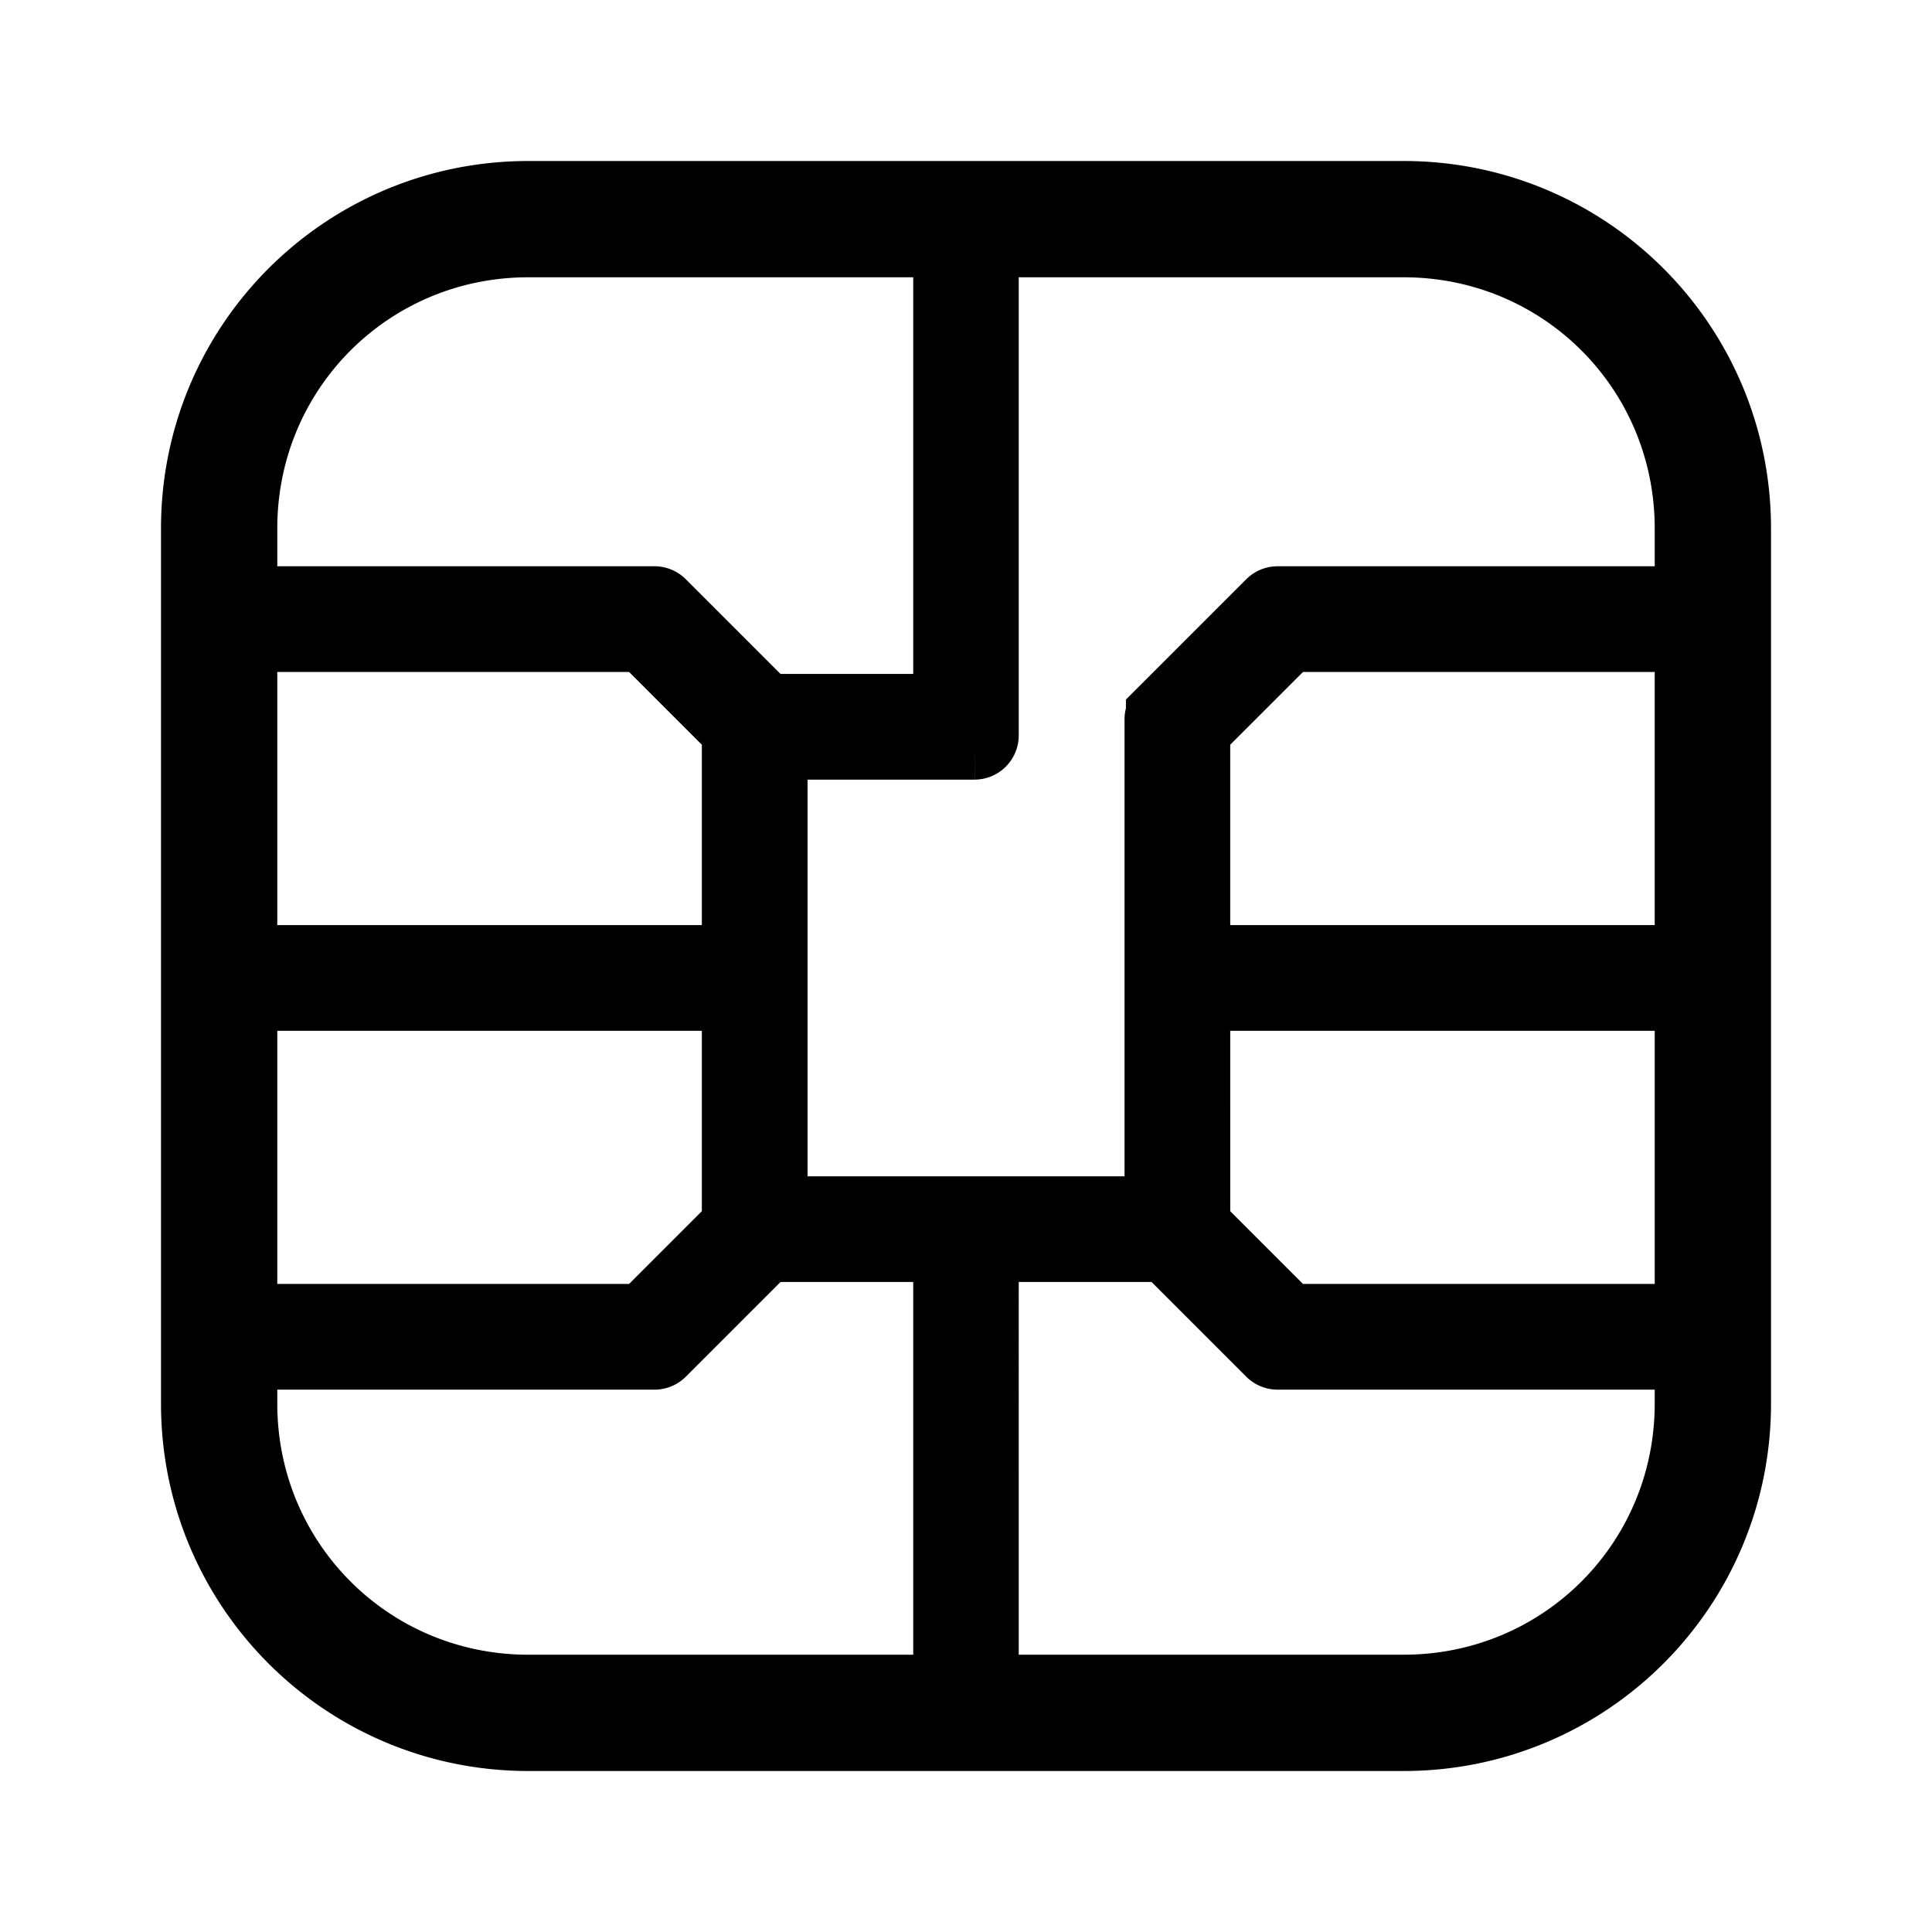 <?xml version="1.0" encoding="UTF-8" standalone="no"?>
<svg
   width="192"
   version="1.1"
   height="192"
   id="svg57"
   sodipodi:docname="sim.svg"
   inkscape:version="1.2.1 (9c6d41e410, 2022-07-14)"
   inkscape:export-filename="/home/smith/Загрузки/Android/Themes/Themes/Uranium/com.android.stk.StkLauncherActivityII.png"
   inkscape:export-xdpi="96"
   inkscape:export-ydpi="96"
   xmlns:inkscape="http://www.inkscape.org/namespaces/inkscape"
   xmlns:sodipodi="http://sodipodi.sourceforge.net/DTD/sodipodi-0.dtd"
   xmlns="http://www.w3.org/2000/svg"
   xmlns:svg="http://www.w3.org/2000/svg"
   xmlns:rdf="http://www.w3.org/1999/02/22-rdf-syntax-ns#"
   xmlns:cc="http://creativecommons.org/ns#"
   xmlns:dc="http://purl.org/dc/elements/1.1/">
  <sodipodi:namedview
     pagecolor="#ffffff"
     bordercolor="#666666"
     borderopacity="1"
     objecttolerance="10"
     gridtolerance="10"
     guidetolerance="10"
     inkscape:pageopacity="0"
     inkscape:pageshadow="2"
     inkscape:window-width="1366"
     inkscape:window-height="688"
     id="namedview59"
     showgrid="false"
     inkscape:current-layer="layer1"
     inkscape:snap-bbox="true"
     inkscape:bbox-paths="true"
     inkscape:bbox-nodes="true"
     inkscape:snap-bbox-edge-midpoints="true"
     inkscape:snap-bbox-midpoints="true"
     inkscape:object-paths="true"
     inkscape:snap-intersection-paths="true"
     inkscape:snap-smooth-nodes="true"
     inkscape:snap-midpoints="true"
     inkscape:snap-object-midpoints="true"
     inkscape:snap-center="true"
     inkscape:snap-text-baseline="true"
     inkscape:snap-page="true"
     inkscape:zoom="2.4499259"
     inkscape:cx="109.39106"
     inkscape:cy="95.921268"
     showguides="true"
     inkscape:guide-bbox="true"
     inkscape:document-rotation="0"
     inkscape:showpageshadow="2"
     inkscape:pagecheckerboard="0"
     inkscape:deskcolor="#d1d1d1"
     inkscape:window-x="0"
     inkscape:window-y="0"
     inkscape:window-maximized="1" />
  <defs
     id="defs5455">
    <filter
       style="color-interpolation-filters:sRGB;"
       inkscape:label="Drop Shadow"
       id="filter885"
       x="-0.03"
       y="-0.03"
       width="1.06"
       height="1.066">
      <feFlood
         flood-opacity="1"
         flood-color="rgb(0,0,0)"
         result="flood"
         id="feFlood875" />
      <feComposite
         in="flood"
         in2="SourceGraphic"
         operator="in"
         result="composite1"
         id="feComposite877" />
      <feGaussianBlur
         in="composite1"
         stdDeviation="2"
         result="blur"
         id="feGaussianBlur879" />
      <feOffset
         dx="0"
         dy="1"
         result="offset"
         id="feOffset881" />
      <feComposite
         in="offset"
         in2="SourceGraphic"
         operator="out"
         result="composite2"
         id="feComposite883" />
    </filter>
  </defs>
  <g
     inkscape:label="Capa 1"
     inkscape:groupmode="layer"
     id="layer1"
     transform="translate(-376.571,-363.798)">
    <path
       id="path3629"
       style="fill:#000000;fill-opacity:1;stroke:#000000;stroke-width:7.845;stroke-dasharray:none;stroke-opacity:1"
       d="m 429.078,383.721 c -18.02,0 -32.584,14.563 -32.584,32.584 v 86.986 c 0,18.02 14.563,32.585 32.584,32.585 h 86.986 c 18.02,0 32.585,-14.565 32.585,-32.585 v -86.986 c 0,-18.02 -14.565,-32.584 -32.585,-32.584 z m 0,3.711 H 471.249 v 47.262 H 452.512 L 441.953,424.135 a 0.476,0.476 0 0 0 -0.336,-0.139 h -41.412 v -7.691 c 0,-16.029 12.844,-28.873 28.873,-28.873 z m 44.812,0 h 42.173 c 16.029,0 28.874,12.844 28.874,28.873 v 7.691 h -41.404 a 0.476,0.476 0 0 0 -0.336,0.139 l -10.81,10.81 a 0.476,0.476 0 0 0 -0.111,0.494 0.476,0.476 0 0 0 -0.028,0.158 v 49.023 h -39.346 v -47.266 h 20.513 a 0.476,0.476 0 0 0 0.475,-0.475 v -1.282 -0.427 z m -73.685,39.224 h 40.509 l 9.528,9.528 v 23.473 h -50.037 z m 104.231,0 h 40.501 v 33.001 h -50.03 v -23.473 z m -104.231,35.661 h 50.037 v 23.473 l -9.528,9.528 h -40.509 z m 94.703,0 h 50.03 v 33.001 h -40.501 l -9.528,-9.528 z M 452.512,487.279 h 18.737 v 44.885 h -42.171 c -16.029,0 -28.873,-12.846 -28.873,-28.874 v -5.312 h 41.412 a 0.476,0.476 0 0 0 0.336,-0.139 z m 21.378,0 h 18.748 l 10.559,10.559 a 0.476,0.476 0 0 0 0.336,0.139 h 41.404 v 5.312 c 0,16.029 -12.846,28.874 -28.874,28.874 h -42.173 z" />
  </g>
</svg>
